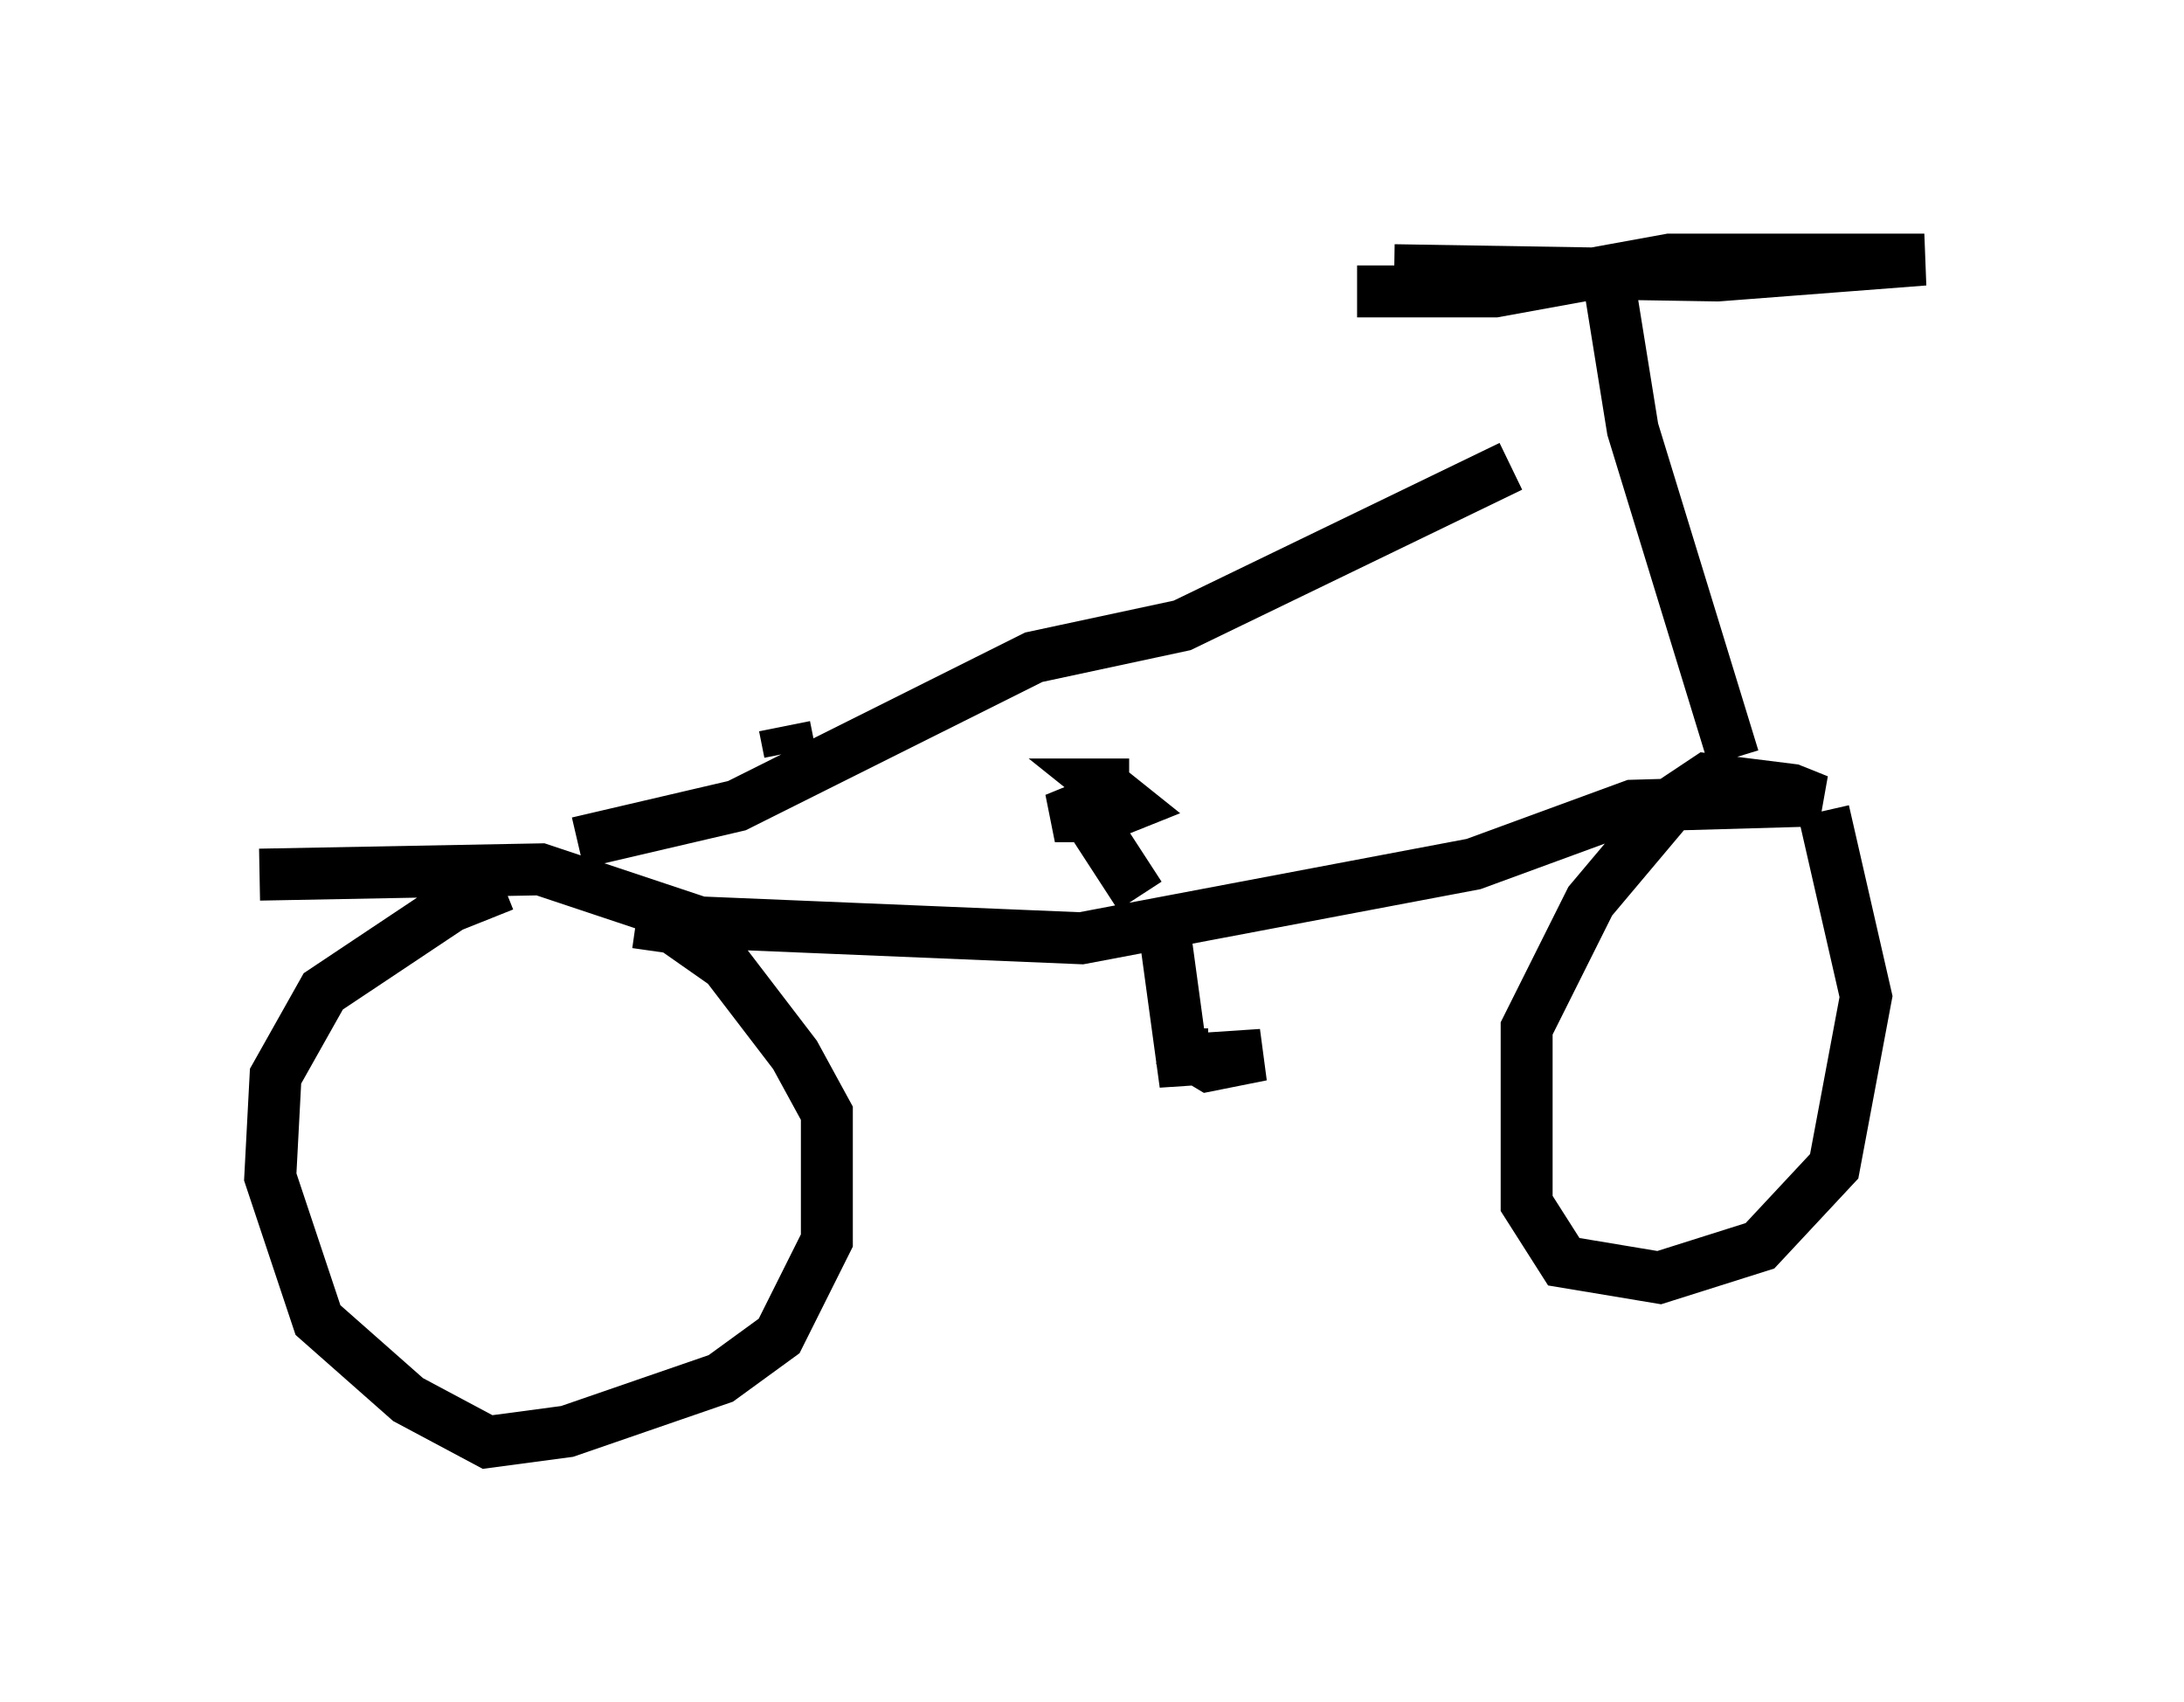 <?xml version="1.0" encoding="utf-8" ?>
<svg baseProfile="full" height="32.765" version="1.1" width="42.055" xmlns="http://www.w3.org/2000/svg" xmlns:ev="http://www.w3.org/2001/xml-events" xmlns:xlink="http://www.w3.org/1999/xlink"><defs /><rect fill="white" height="32.765" width="42.055" x="0" y="0" /><path d="M10.717, 17.25 m-1.021, -0.204 l-1.021, 0.408 -2.45, 1.633 l-0.919, 1.633 -0.102, 1.94 l0.919, 2.756 1.735, 1.531 l1.531, 0.817 1.531, -0.204 l2.96, -1.021 1.123, -0.817 l0.919, -1.838 0.0, -2.45 l-0.613, -1.123 -1.327, -1.735 l-1.021, -0.715 -0.715, -0.102 m-7.248, -0.919 l5.41, -0.102 3.063, 1.021 l7.35, 0.306 7.554, -1.429 l3.063, -1.123 3.573, -0.102 l-0.51, -0.204 -1.633, -0.204 l-0.613, 0.408 -1.633, 1.94 l-1.225, 2.45 0.0, 3.369 l0.715, 1.123 1.838, 0.306 l1.94, -0.613 1.429, -1.531 l0.613, -3.267 -0.817, -3.573 m-1.735, -1.021 l-1.94, -6.329 -0.51, -3.165 m-19.804, 11.127 l3.063, -0.715 5.717, -2.858 l2.858, -0.613 6.329, -3.063 m-6.635, 9.188 l0.306, 2.246 1.531, -0.102 l-1.021, 0.204 -0.51, -0.306 l0.0, -0.408 m0.817, -0.204 l0.0, 0.0 m-1.633, -2.348 l-1.327, -2.042 0.102, 0.51 l0.51, 0.0 0.51, -0.204 l-0.51, -0.408 0.51, 0.0 m5.104, -9.902 l6.227, 0.102 3.981, -0.306 l-4.9, 0.0 -3.369, 0.613 l-2.654, 0.0 m-10.923, 8.881 l-0.102, -0.51 " fill="none" stroke="black" stroke-width="1" /></svg>